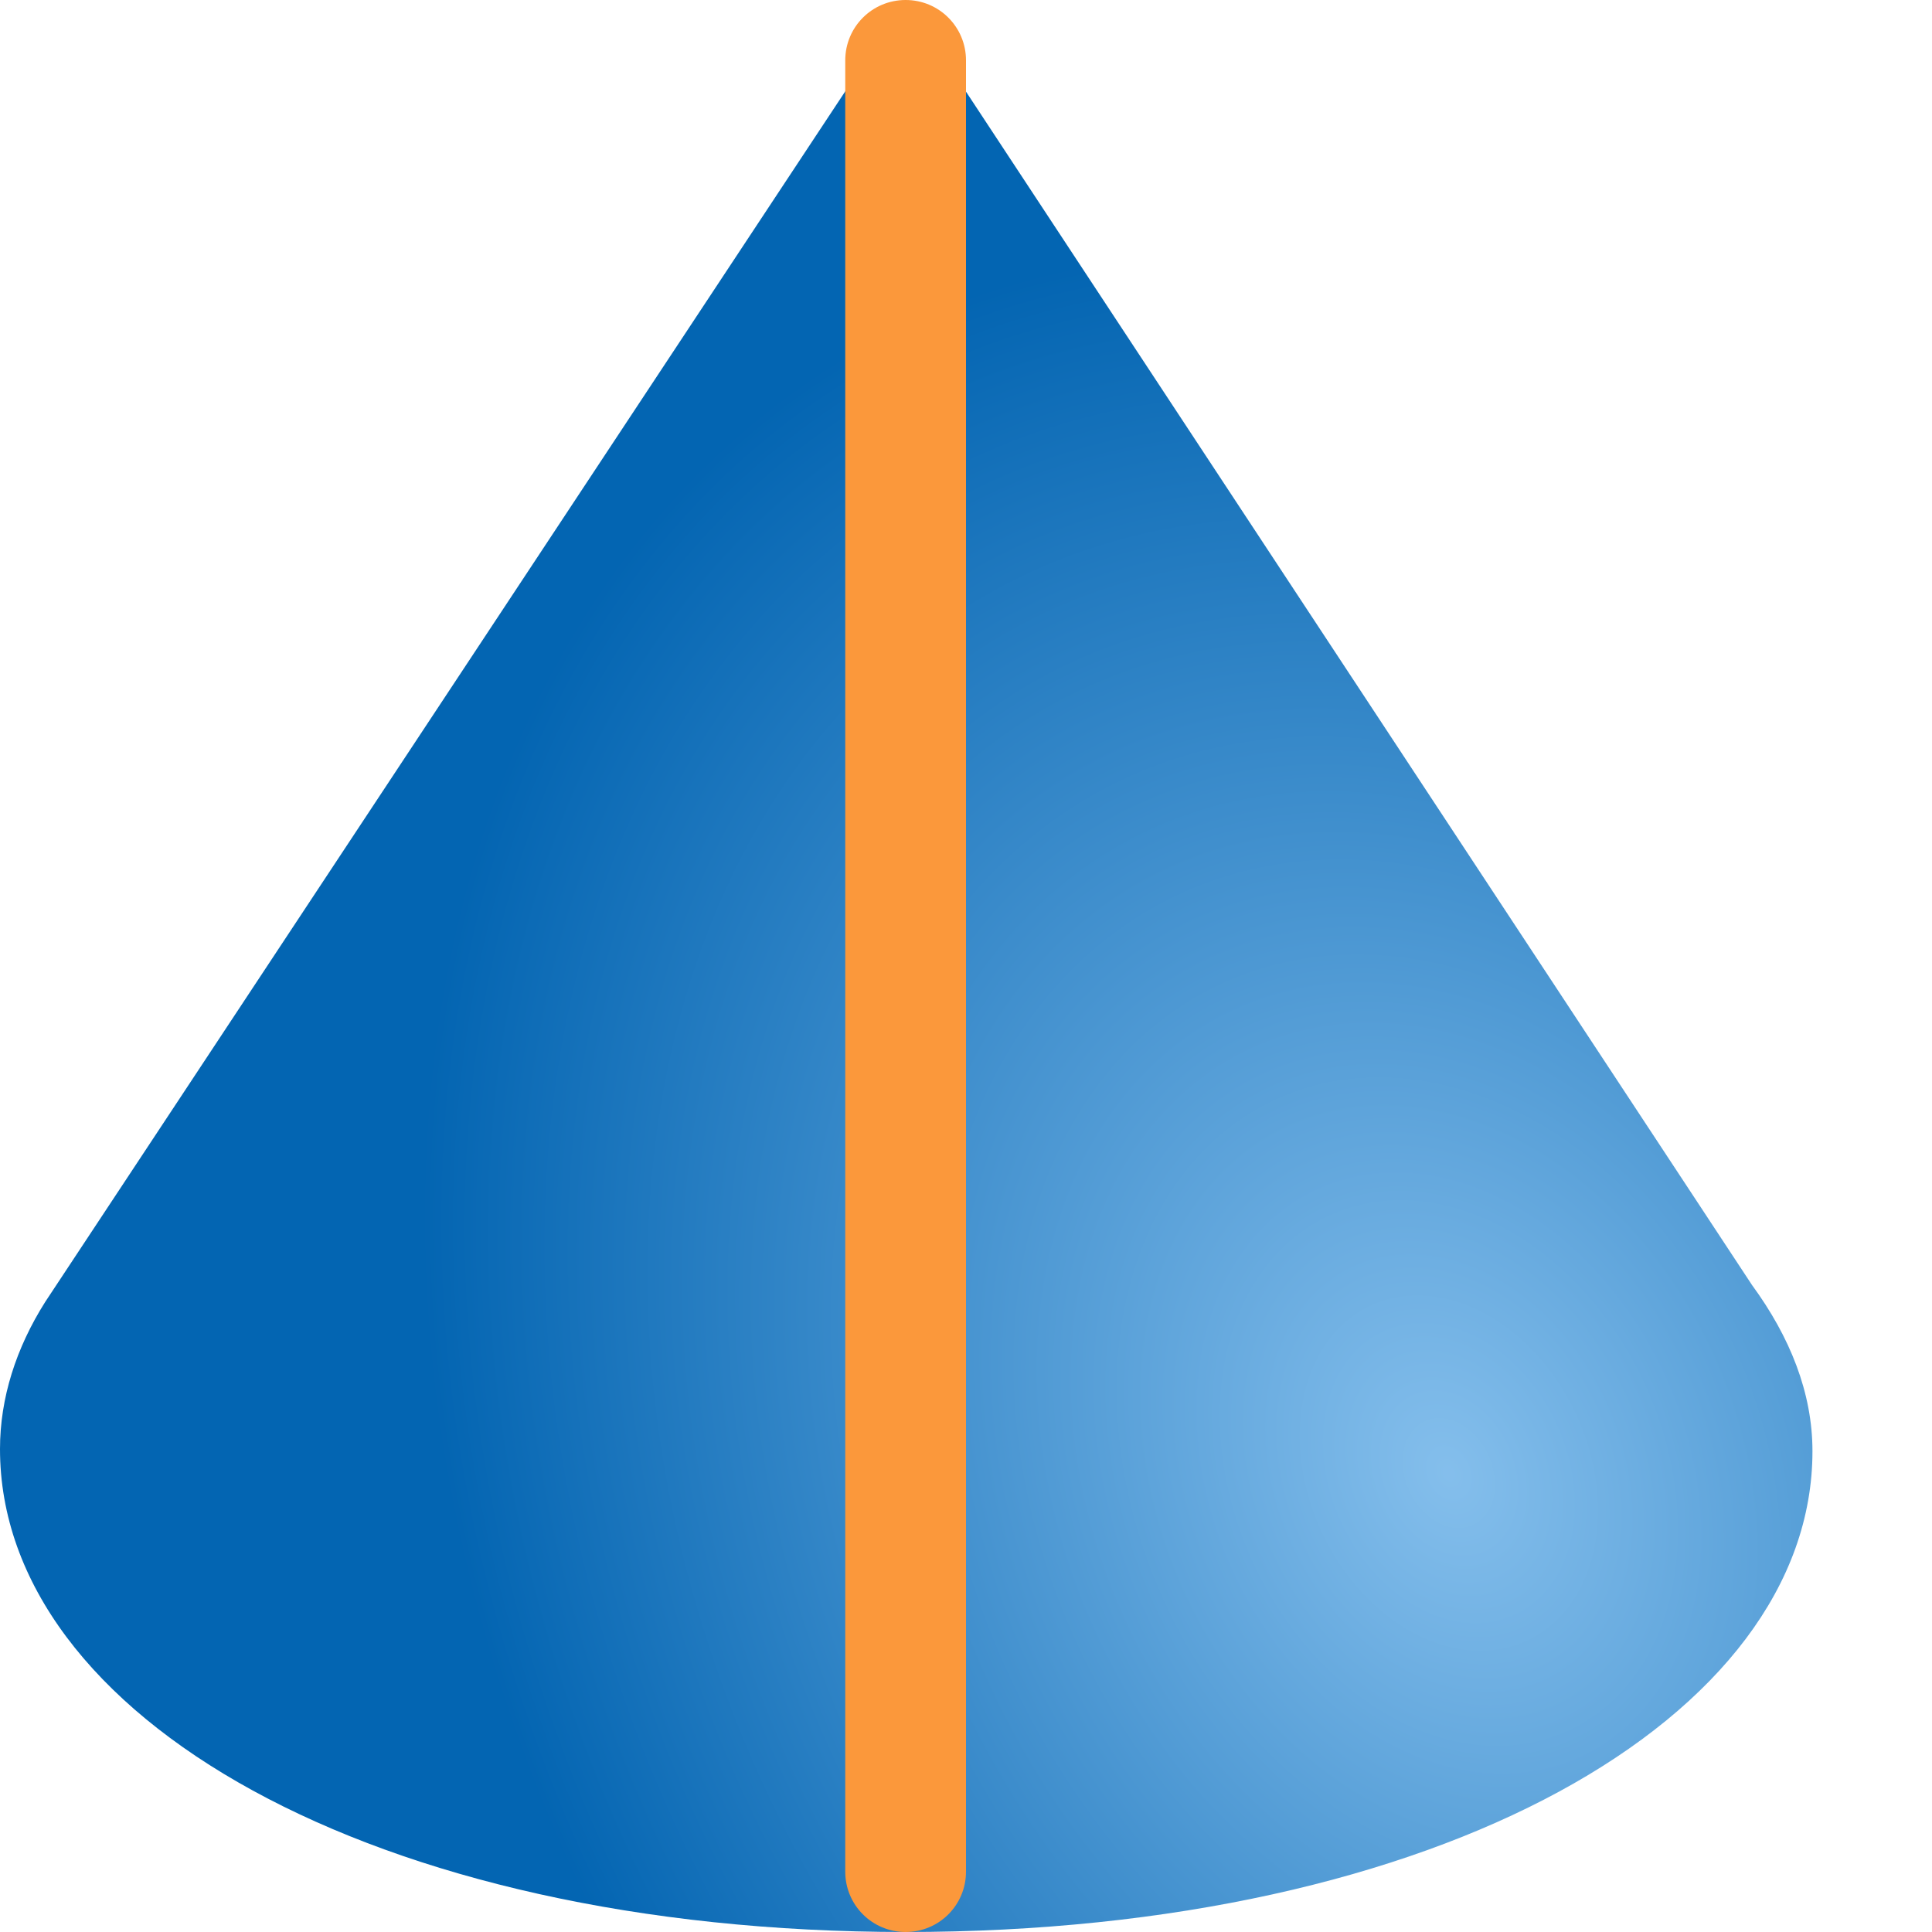 <svg height="16" width="16" xmlns="http://www.w3.org/2000/svg" xmlns:xlink="http://www.w3.org/1999/xlink"><radialGradient id="a" cx="12" cy="12.203" gradientTransform="matrix(.906 -.424 .559 1.195 -5.694 2.709)" gradientUnits="userSpaceOnUse" r="8"><stop offset="0" stop-color="#83beec"/><stop offset="1" stop-color="#0063b1"/></radialGradient><path d="m7.5 0-7.125 10.781c-.242.382-.375.797-.375 1.219 0 2.209 3.082 4 7.5 4 4.418 0 7.51-1.773 7.51-3.982 0-.483-.186-.946-.5-1.375z" fill="url(#a)" opacity=".987"/><path d="m7.5 0c.277 0 .5.223.5.5v15c0 .277-.223.5-.5.5s-.5-.223-.5-.5v-15c0-.277.223-.5.5-.5z" fill="#fb983b"/></svg>